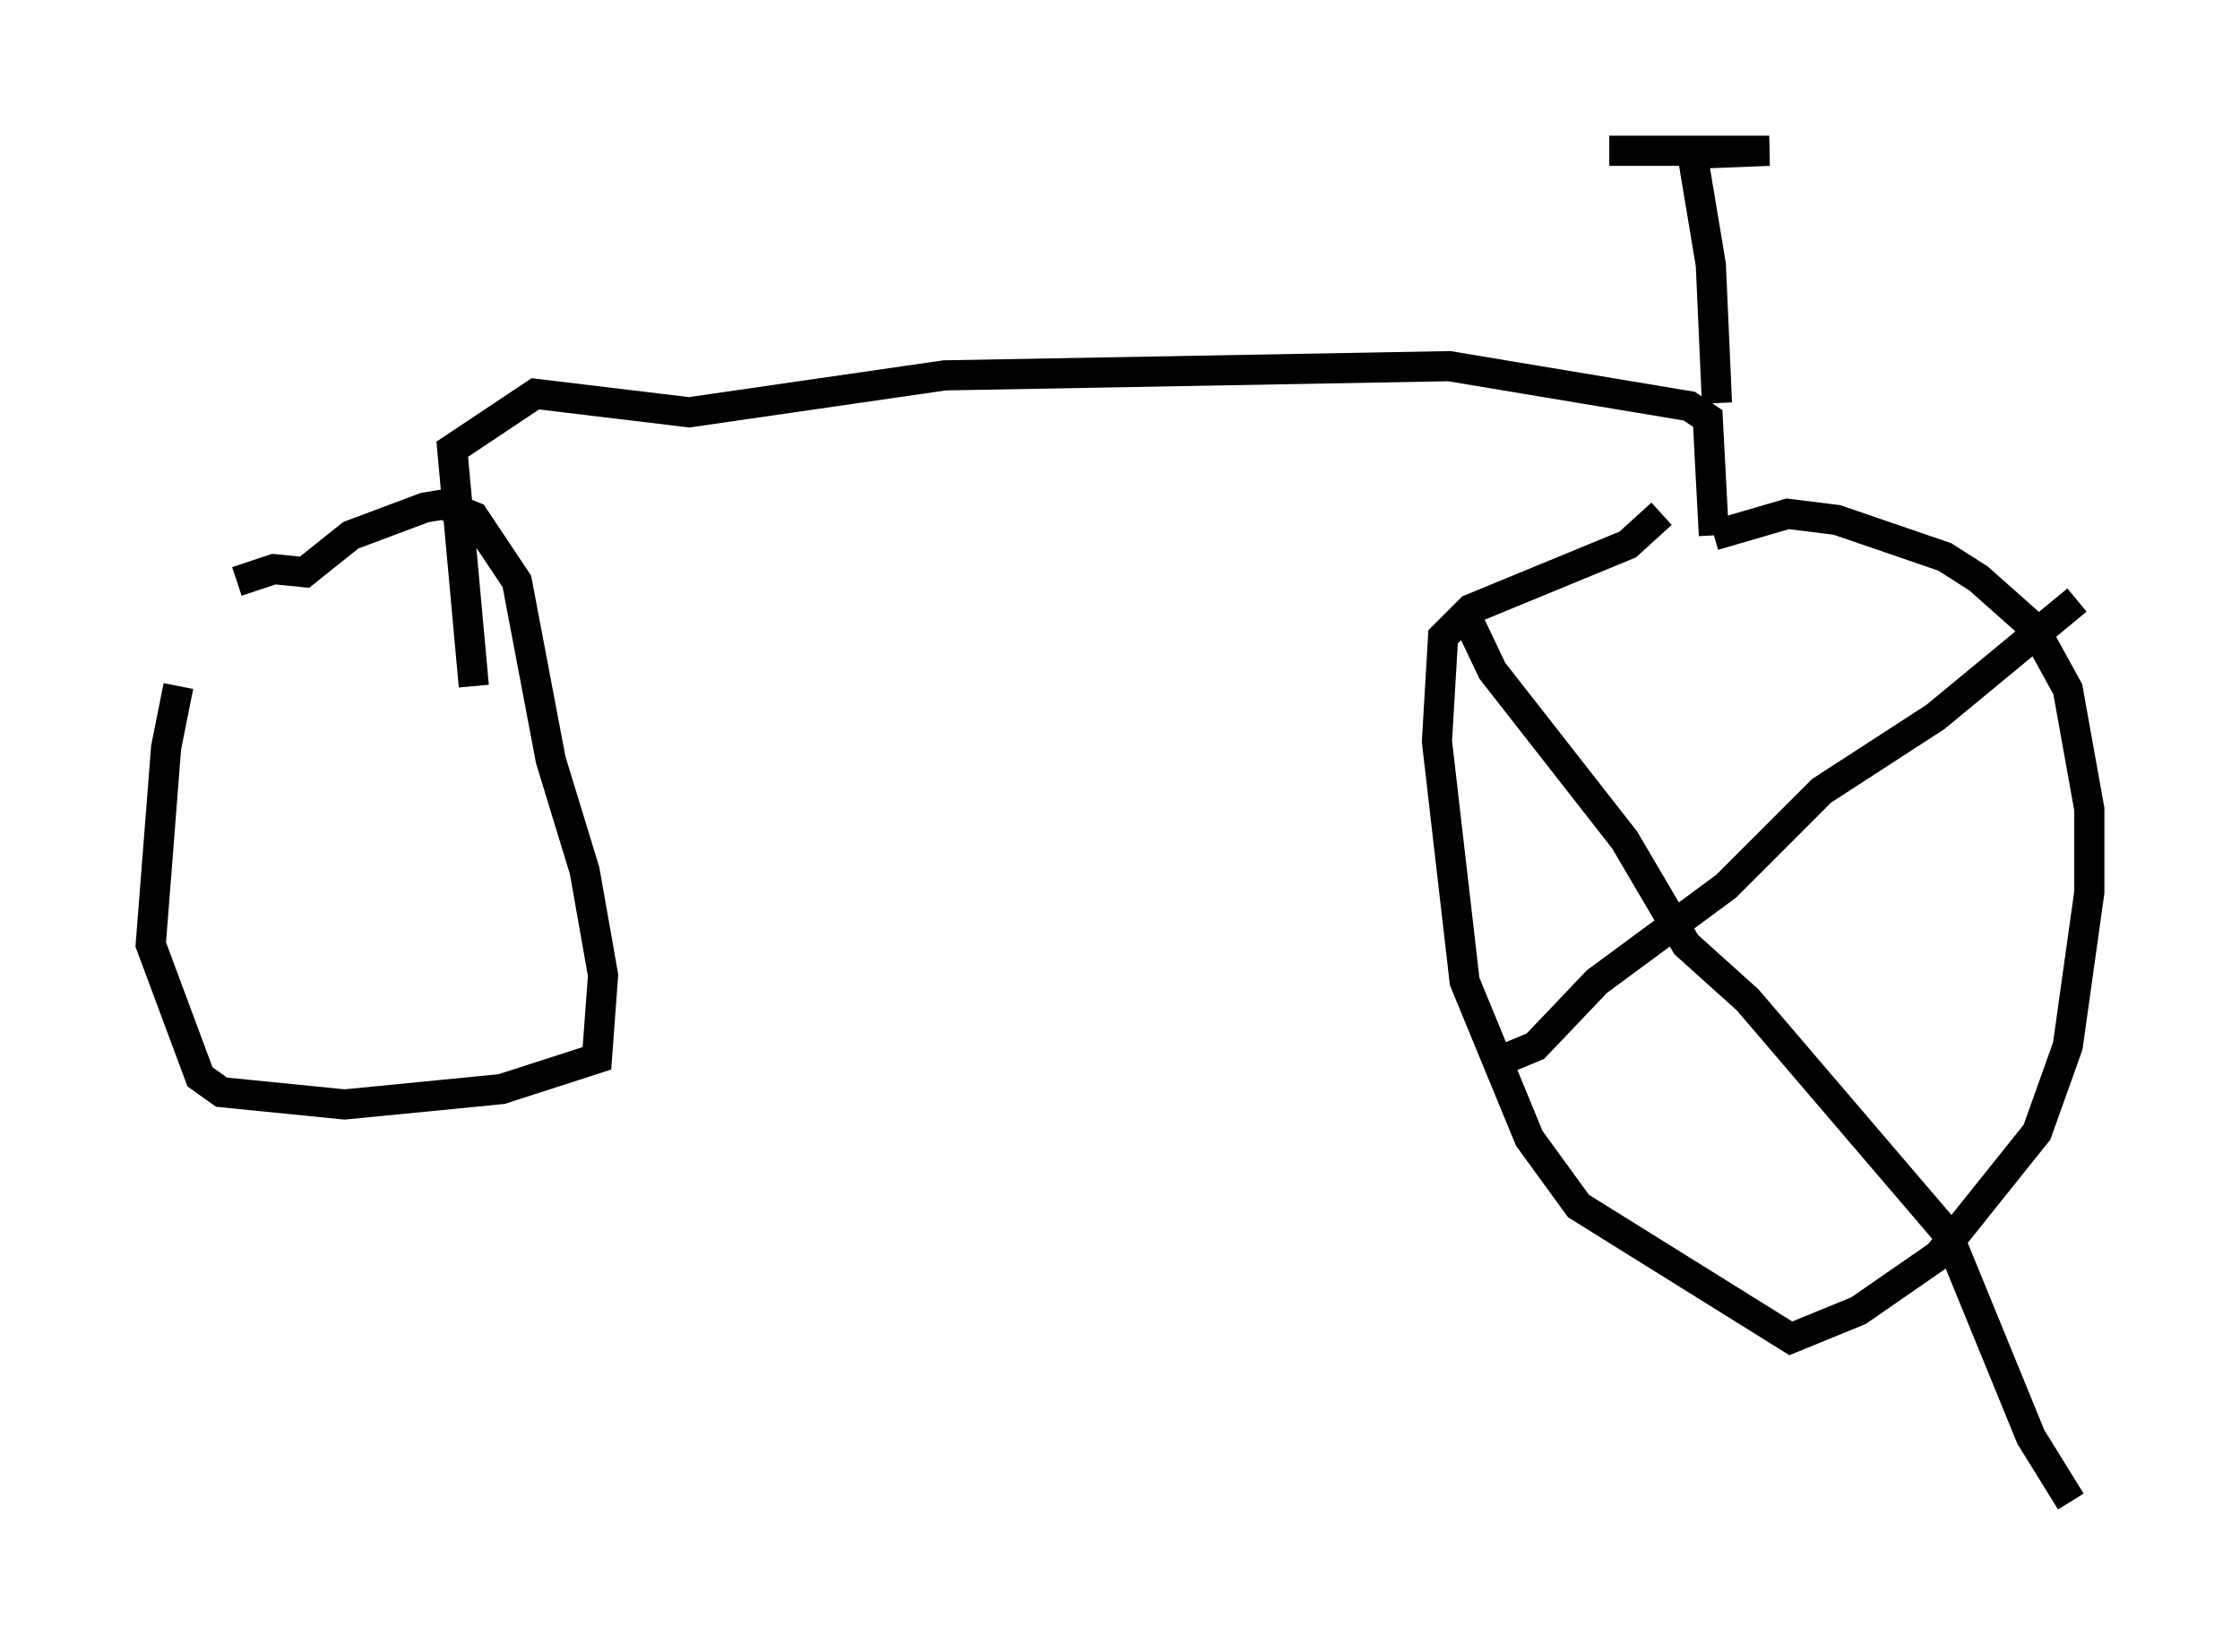 <?xml version="1.0" encoding="utf-8" ?>
<svg baseProfile="full" height="54.815" version="1.1" width="74.313" xmlns="http://www.w3.org/2000/svg" xmlns:ev="http://www.w3.org/2001/xml-events" xmlns:xlink="http://www.w3.org/1999/xlink"><defs /><rect fill="white" height="54.815" width="74.313" x="0" y="0" /><path d="M7.246, 19.292 m-1.327, 3.471 l-0.408, 2.042 -0.51, 6.533 l1.633, 4.39 0.715, 0.51 l4.083, 0.408 5.206, -0.51 l3.165, -1.021 0.204, -2.756 l-0.613, -3.471 -1.123, -3.675 l-1.123, -5.921 -1.429, -2.144 l-1.021, -0.408 -0.613, 0.102 l-2.45, 0.919 -1.531, 1.225 l-1.021, -0.102 -1.225, 0.408 m47.265, -2.246 l-1.123, 1.021 -5.206, 2.144 l-0.919, 0.919 -0.204, 3.471 l0.919, 7.963 2.144, 5.206 l1.633, 2.246 7.044, 4.39 l2.246, -0.919 2.654, -1.838 l3.267, -4.083 1.021, -2.858 l0.715, -5.104 0.0, -2.756 l-0.715, -3.981 -1.123, -2.042 l-1.838, -1.633 -1.123, -0.715 l-3.573, -1.225 -1.633, -0.204 l-2.45, 0.715 m0.0, 0.0 l-0.204, -3.879 -0.613, -0.408 l-7.963, -1.327 -16.742, 0.306 l-8.473, 1.225 -5.104, -0.613 l-2.756, 1.838 0.715, 7.861 m41.242, -9.392 l-0.204, -4.594 -0.613, -3.675 l2.552, -0.102 -5.308, 0.0 m-4.9, 15.109 l1.021, 2.144 4.39, 5.615 l2.042, 3.471 2.042, 1.838 l6.635, 7.758 2.756, 6.738 l1.327, 2.144 m0.204, -29.911 l-4.696, 3.879 -3.777, 2.45 l-3.165, 3.165 -4.288, 3.165 l-2.042, 2.144 -1.225, 0.51 " fill="none" stroke="black" stroke-width="1" /></svg>
